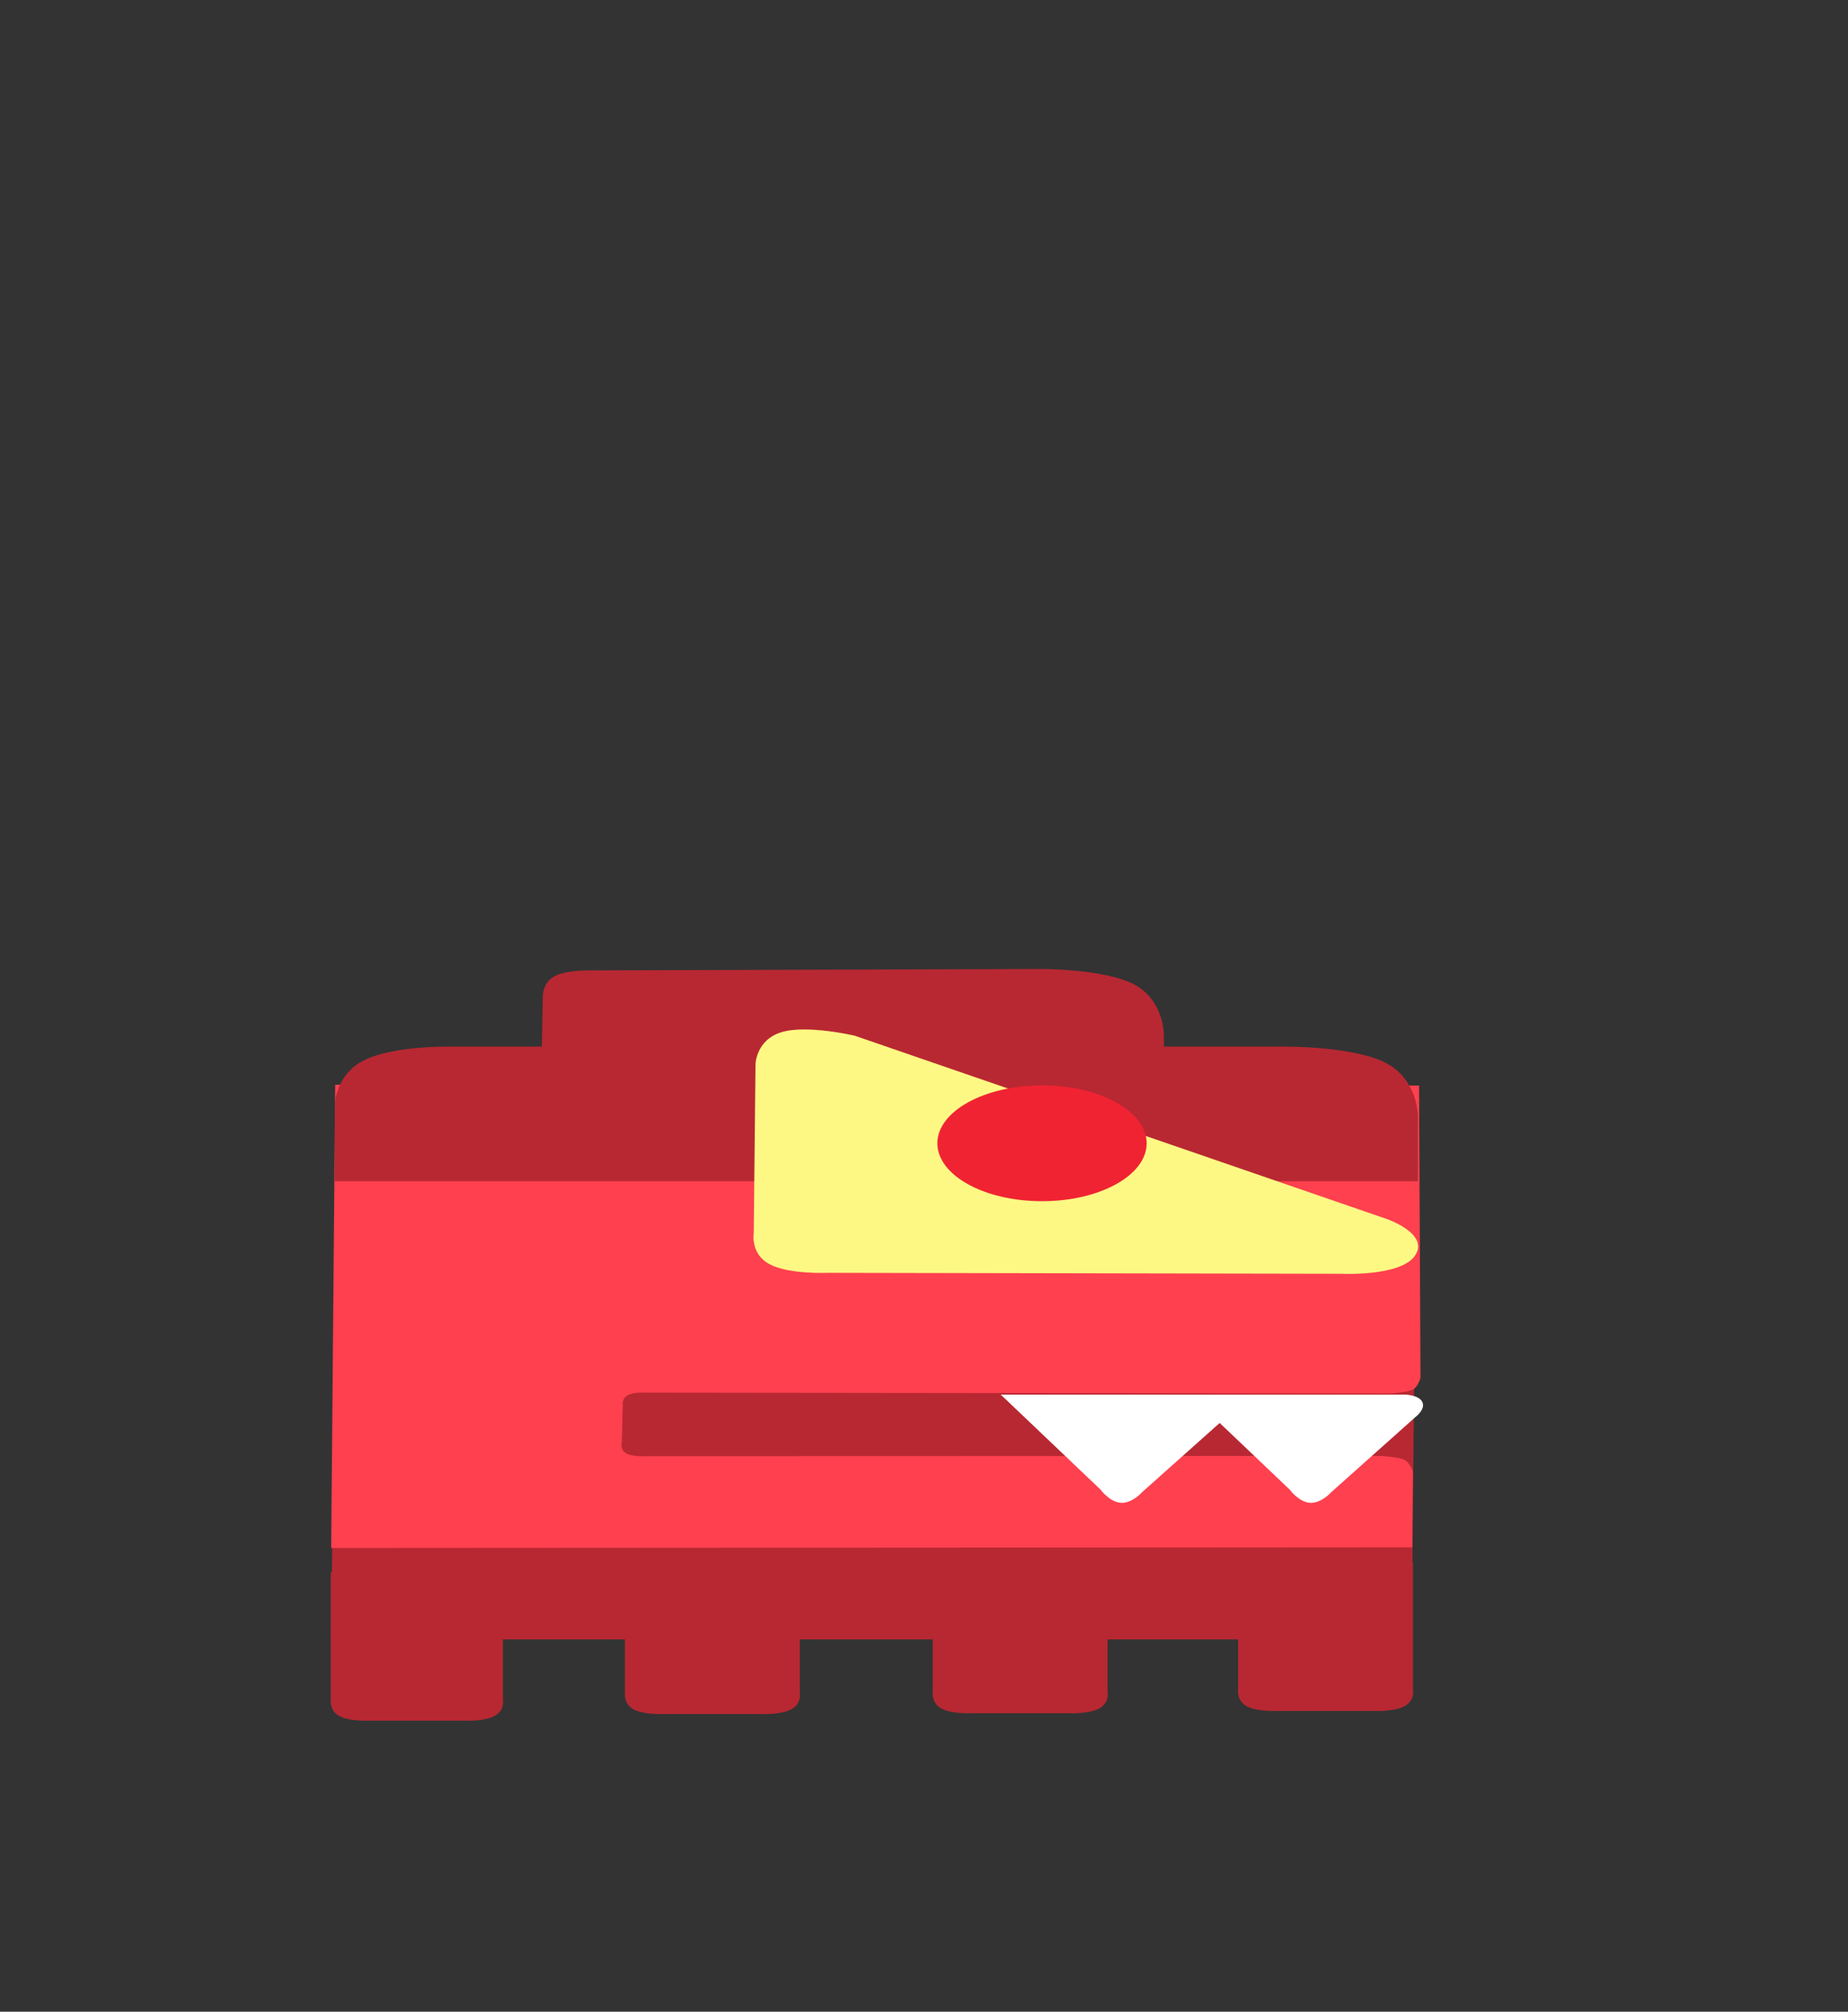 <svg version="1.1" xmlns="http://www.w3.org/2000/svg" xmlns:xlink="http://www.w3.org/1999/xlink" width="170" height="185" viewBox="0,0,170,185"><rect x="0" y="0" width="170" height="185" fill="#333333" stroke="none"/><g transform="translate(-158.557,-83.668)"><g data-paper-data="{&quot;isPaintingLayer&quot;:true}" fill-rule="nonzero" stroke-width="0" stroke-linecap="butt" stroke-linejoin="miter" stroke-miterlimit="10" stroke-dasharray="" stroke-dashoffset="0" style="mix-blend-mode: normal"><g data-paper-data="{&quot;origPos&quot;:null}" fill="#b82832" stroke="none"><path d="M189.005,234.428l0.323,-23.833l99.316,-0.353l-0.223,24.187z" data-paper-data="{&quot;origPos&quot;:null}"/><path d="M273.236,240.576c-0.922,-0.513 -0.784,-1.514 -0.784,-1.514v-11.687h16.082v11.643c0,0 0.232,0.996 -0.752,1.543c-0.983,0.547 -2.829,0.449 -2.829,0.449h-9c0,0 -1.796,0.079 -2.718,-0.433z" data-paper-data="{&quot;origPos&quot;:null}"/><path d="M245.143,240.785c-0.922,-0.513 -0.784,-1.514 -0.784,-1.514v-11.687h16.082v11.643c0,0 0.232,0.996 -0.752,1.543c-0.983,0.547 -2.829,0.449 -2.829,0.449h-9c0,0 -1.796,0.079 -2.718,-0.434z" data-paper-data="{&quot;origPos&quot;:null}"/><path d="M216.829,240.859c-0.922,-0.513 -0.784,-1.514 -0.784,-1.514v-11.687h16.082v11.643c0,0 0.232,0.996 -0.752,1.543c-0.983,0.547 -2.829,0.449 -2.829,0.449h-9c0,0 -1.796,0.079 -2.718,-0.433z" data-paper-data="{&quot;origPos&quot;:null}"/><path d="M189.753,241.471c-0.908,-0.513 -0.772,-1.514 -0.772,-1.514v-11.687h15.839v11.643c0,0 0.228,0.996 -0.74,1.543c-0.969,0.547 -2.786,0.449 -2.786,0.449h-8.864c0,0 -1.769,0.079 -2.677,-0.434z" data-paper-data="{&quot;origPos&quot;:null}"/></g><path d="M189.022,226.025l0.371,-42.601l99.705,0.073l0.134,26.872c0,0 -0.216,0.834 -0.701,1.089c-0.485,0.255 -2.027,0.362 -2.027,0.362l-68.591,-0.082c0,0 -1.048,-0.072 -1.616,0.242c-0.569,0.314 -0.447,0.897 -0.447,0.897l-0.091,3.442c0,0 -0.207,0.677 0.436,1.017c0.643,0.34 1.948,0.244 1.948,0.244l67.47,-0.021c0,0 1.566,0.09 2.11,0.349c0.545,0.259 0.802,1.081 0.802,1.081l-0.043,6.975z" data-paper-data="{&quot;origPos&quot;:null}" fill="#fe404f" stroke="#000000"/><path d="M189.355,192.298v-7.008c0,0 0.038,-2.853 2.779,-4.16c2.74,-1.308 7.776,-1.214 7.776,-1.214h76.935c0,0 6.445,-0.029 9.321,1.567c2.876,1.596 2.833,4.901 2.833,4.901v5.914z" data-paper-data="{&quot;origPos&quot;:null}" fill="#b82832" stroke="none"/><path d="M209.522,173.47c1.142,-0.646 3.498,-0.562 3.498,-0.562l41.268,-0.127c0,0 5.996,-0.027 8.678,1.461c2.682,1.488 2.655,4.555 2.655,4.555v5.53h-57.306l0.176,-8.859c0,0 -0.111,-1.352 1.031,-1.998z" data-paper-data="{&quot;origPos&quot;:null}" fill="#b82832" stroke="none"/><g data-paper-data="{&quot;origPos&quot;:null}" fill="#ffffff" stroke="none"><path d="M287.793,211.915c0,0 1.295,0.02 1.609,0.693c0.314,0.673 -0.642,1.381 -0.642,1.381l-7.745,6.909c0,0 -0.906,1.038 -1.945,0.972c-1.039,-0.066 -1.874,-1.215 -1.874,-1.215l-9.181,-8.739z" data-paper-data="{&quot;origPos&quot;:null,&quot;index&quot;:null}"/><path d="M270.393,211.915c0,0 1.295,0.02 1.609,0.693c0.314,0.673 -0.642,1.381 -0.642,1.381l-7.745,6.909c0,0 -0.906,1.038 -1.945,0.972c-1.039,-0.066 -1.874,-1.215 -1.874,-1.215l-9.181,-8.739z" data-paper-data="{&quot;origPos&quot;:null,&quot;index&quot;:null}"/></g><path d="M229.351,199.929c-1.792,-0.958 -1.457,-2.86 -1.457,-2.86l0.162,-15.536c0,0 0.045,-2.233 2.393,-2.945c2.348,-0.712 6.735,0.326 6.735,0.326l49.004,16.877c0,0 3.998,1.391 2.481,3.423c-1.377,1.845 -6.685,1.595 -6.685,1.595l-47.259,-0.09c0,0 -3.582,0.166 -5.374,-0.791z" data-paper-data="{&quot;origPos&quot;:null}" fill="#fdf883" stroke="none"/><path d="M244.788,188.809c0,-2.941 4.309,-5.325 9.625,-5.325c5.316,0 9.625,2.384 9.625,5.325c0,2.941 -4.309,5.325 -9.625,5.325c-5.316,0 -9.625,-2.384 -9.625,-5.325z" data-paper-data="{&quot;origPos&quot;:null}" fill="#f02333" stroke="none"/><path d="M158.557,268.668v-185h170v185z" fill="none" stroke="none"/></g></g></svg>